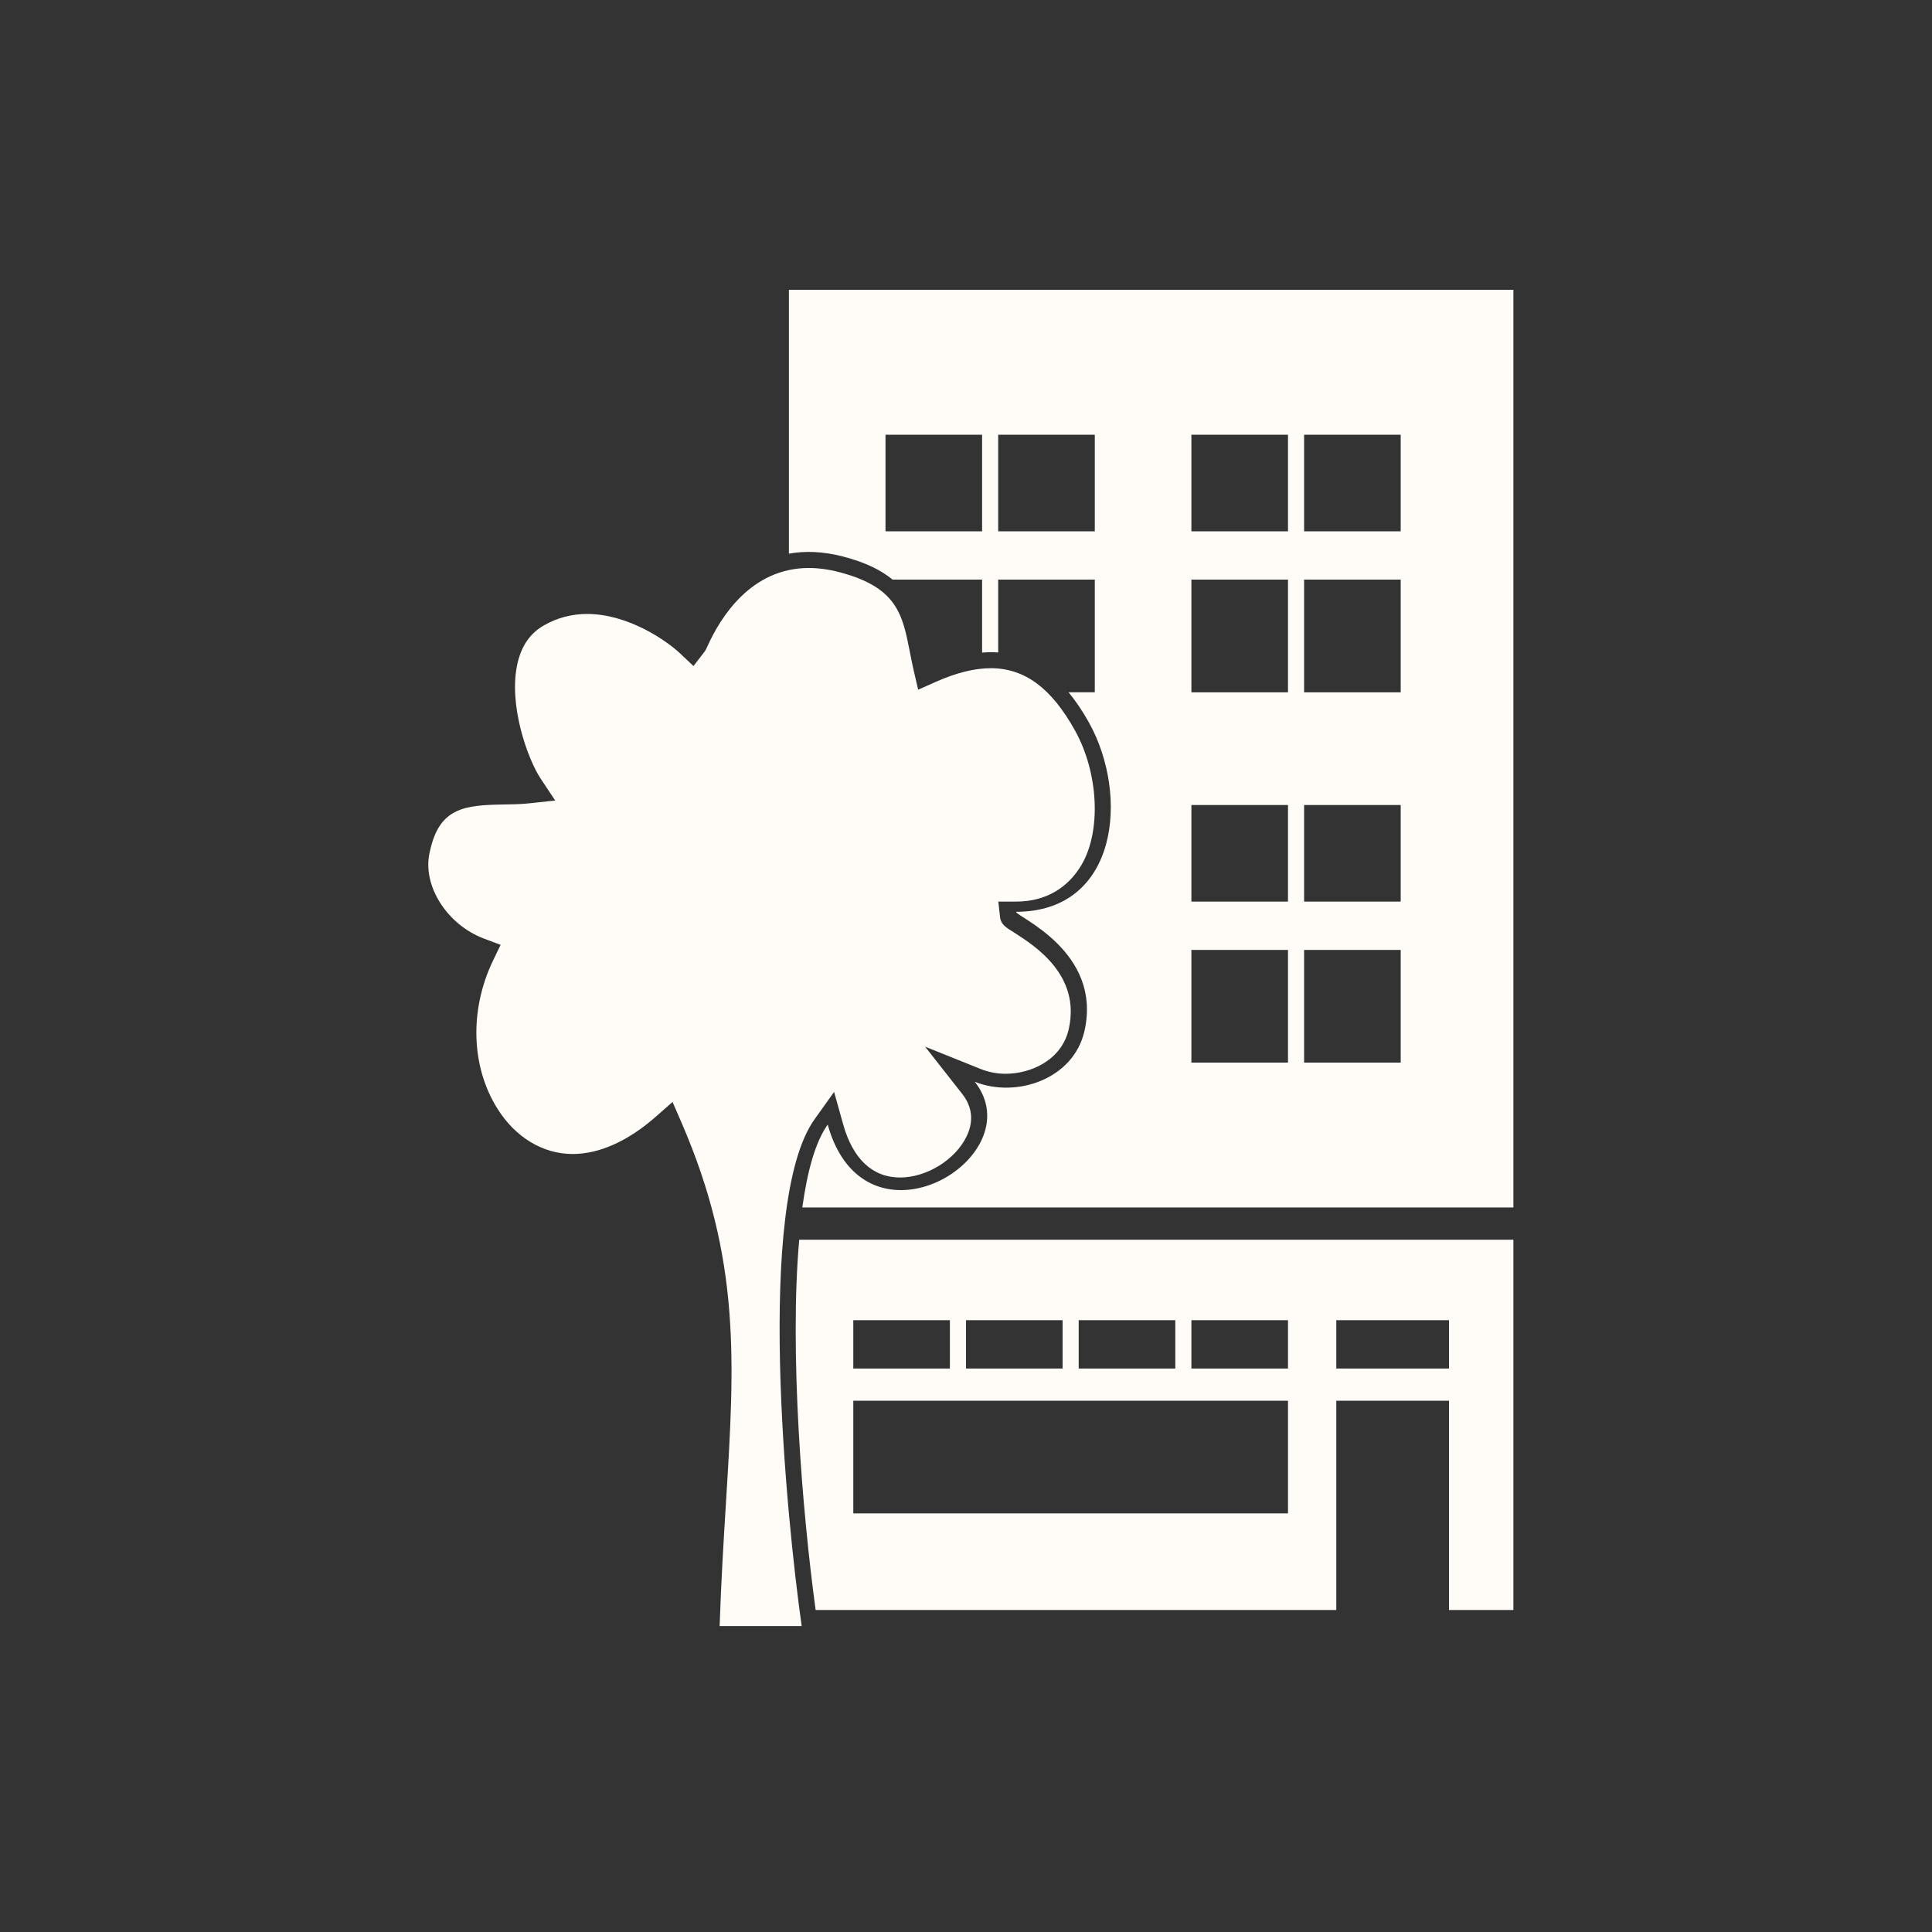 <svg xmlns="http://www.w3.org/2000/svg" width="120" height="120" viewBox="0 0 120 120"><rect x="0" y="0" width="120" height="120" fill="#333333" stroke="none"/><g fill="#FFFCF7"><path d="M49 18v16.389c.98-.176 2.096-.151 3.361.177 1.4.363 2.375.854 3.082 1.435h5.557v4.533c.342-.027.676-.032 1-.007v-4.527h6v7h-1.629c.442.538.864 1.157 1.265 1.876 2.524 4.53 1.812 11.757-4.528 11.757.03.318 5.37 2.448 4.251 7.402-.677 2.994-4.228 4.19-6.812 3.157 3.666 4.67-6.8 11.005-9.138 2.661-.763 1.068-1.265 2.888-1.575 5.146h44.166v-56.999h-45zm12 15h-6v-6h6v6zm7 0h-6v-6h6v6zm12 33h-6v-7h6v7zm0-10h-6v-6h6v6zm0-13h-6v-7h6v7zm0-10h-6v-6h6v6zm7 33h-6v-7h6v7zm0-10h-6v-6h6v6zm0-13h-6v-7h6v7zm0-10h-6v-6h6v6zM49.641 77c-.617 6.956.182 16.879 1.021 23h32.338v-13h7v13h4v-23h-44.359zm17.359 5h6v3h-6v-3zm-7 0h6v3h-6v-3zm-7 0h6v3h-6v-3zm27 12h-27v-7h27v7zm0-9h-6v-3h6v3zm10 0h-7v-3h7v3zM44.698 101c.094-2.826.252-5.4.395-7.701.539-8.746.928-15.066-2.773-23.594l-.547-1.26-1.031.908c-1.728 1.521-3.516 2.324-5.17 2.324-1.846 0-3.549-1.024-4.673-2.811-1.642-2.61-1.749-6.134-.279-9.196l.474-.985-1.024-.384c-2.34-.877-3.884-3.358-3.369-5.418.581-2.719 2.133-2.878 4.616-2.916.51-.008 1.038-.016 1.53-.069l1.638-.176-.911-1.372c-.778-1.171-2.037-4.593-1.422-7.192.255-1.075.791-1.834 1.64-2.32.817-.466 1.717-.704 2.672-.704 2.524 0 4.9 1.619 5.804 2.474l.804.761.676-.876c.081-.105.12-.193.186-.339.817-1.821 2.722-4.875 6.299-4.875.598 0 1.23.085 1.881.254 3.613.937 3.945 2.636 4.404 4.988.074.376.148.756.236 1.138l.274 1.18 1.106-.492c1.259-.56 2.404-.844 3.405-.844 2.1 0 3.76 1.226 5.225 3.859 1.473 2.643 1.646 6.253.412 8.354-.827 1.404-2.196 2.284-4.069 2.284h-1.1l.104.927c.051.541.427.7.945 1.037 1.222.792 4.082 2.605 3.325 5.956-.434 1.92-2.341 2.774-3.93 2.774-.539 0-1.069-.109-1.535-.295l-3.456-1.388 2.299 2.926c.641.816.732 1.711.271 2.658-.704 1.449-2.478 2.541-4.123 2.541-1.709 0-2.932-1.143-3.537-3.303l-.563-2.012-1.214 1.7c-3.708 5.196-1.744 24.805-.799 31.478h-5.096z"/></g></svg>